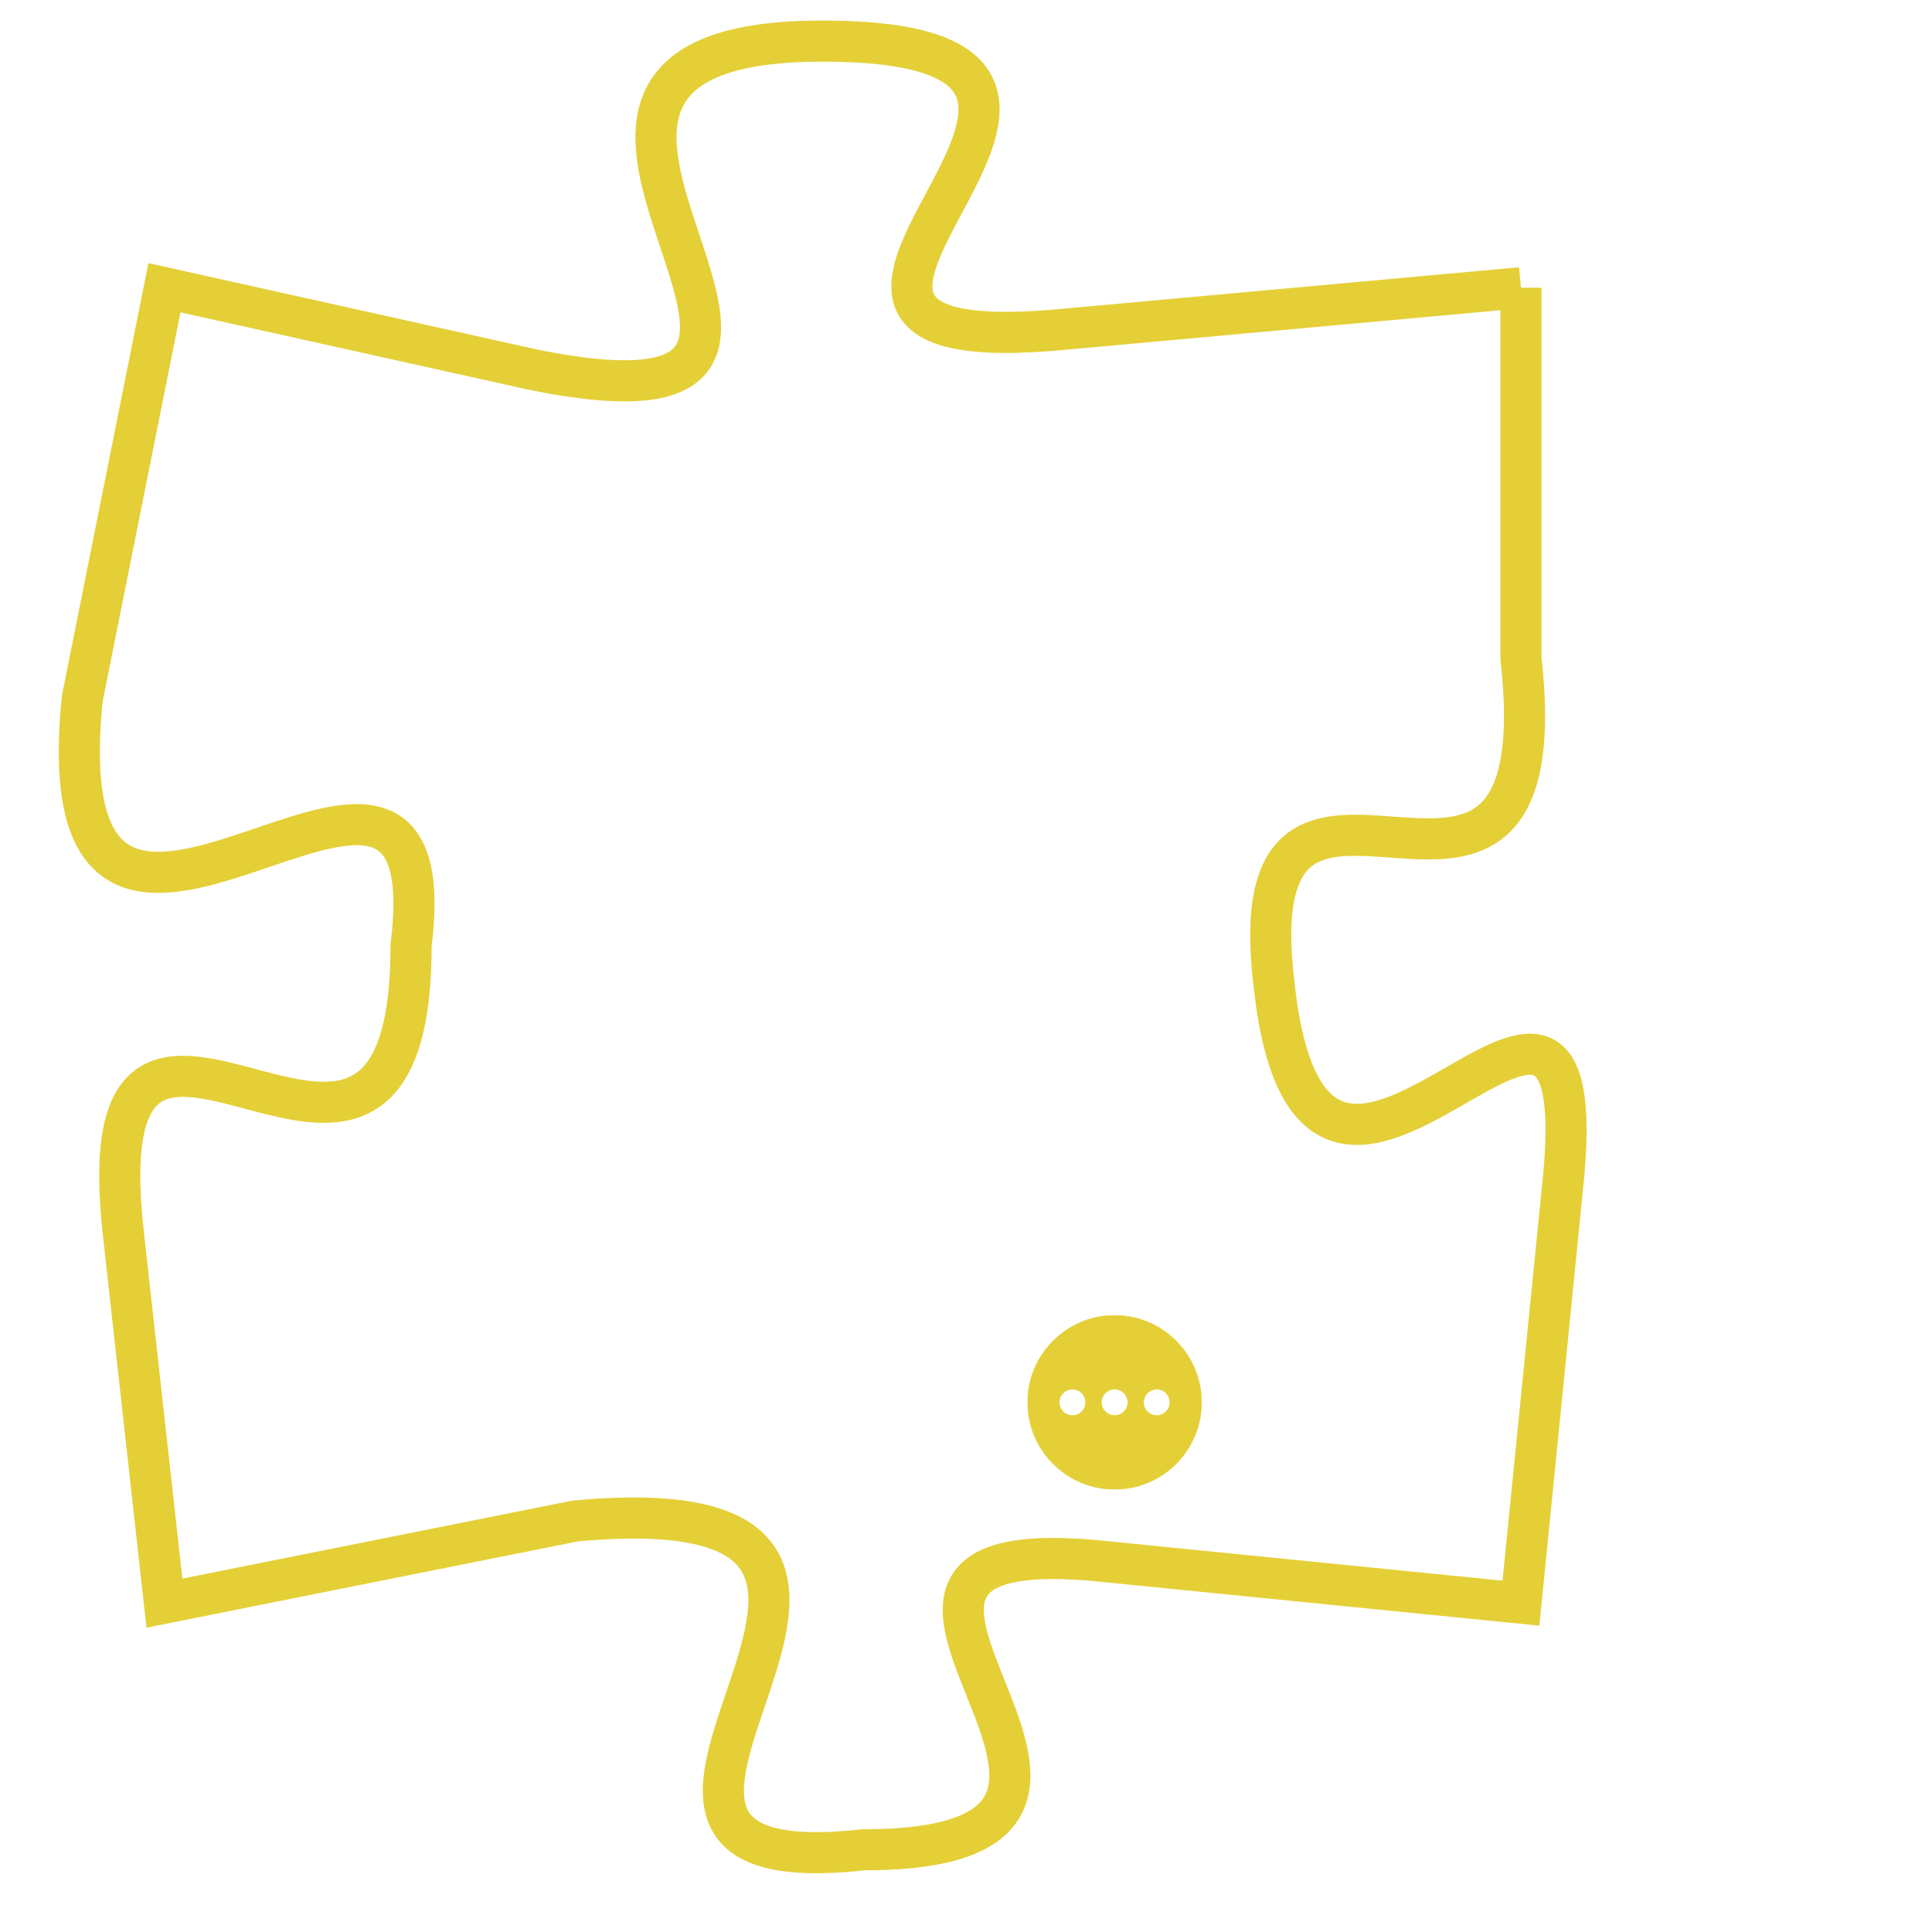 <svg version="1.1" xmlns="http://www.w3.org/2000/svg" xmlns:xlink="http://www.w3.org/1999/xlink" fill="transparent" x="0" y="0" width="350" height="350" preserveAspectRatio="xMinYMin slice"><style type="text/css">.links{fill:transparent;stroke: #E4CF37;}.links:hover{fill:#63D272; opacity:0.4;}</style><defs><g id="allt"><path id="t6177" d="M2244,1504 L2233,1505 C2223,1506 2237,1498 2227,1498 C2217,1498 2230,1508 2220,1506 L2211,1504 2211,1504 L2209,1514 C2208,1524 2218,1512 2217,1520 C2217,1529 2209,1518 2210,1527 L2211,1536 2211,1536 L2221,1534 C2232,1533 2219,1543 2228,1542 C2237,1542 2225,1534 2234,1535 L2244,1536 2244,1536 L2245,1526 C2246,1517 2239,1530 2238,1521 C2237,1513 2245,1522 2244,1513 L2244,1504"/></g><clipPath id="c" clipRule="evenodd" fill="transparent"><use href="#t6177"/></clipPath></defs><svg viewBox="2207 1497 40 47" preserveAspectRatio="xMinYMin meet"><svg width="4380" height="2430"><g><image crossorigin="anonymous" x="0" y="0" href="https://nftpuzzle.license-token.com/assets/completepuzzle.svg" width="100%" height="100%" /><g class="links"><use href="#t6177"/></g></g></svg><svg x="2232" y="1529" height="9%" width="9%" viewBox="0 0 330 330"><g><a xlink:href="https://nftpuzzle.license-token.com/" class="links"><title>See the most innovative NFT based token software licensing project</title><path fill="#E4CF37" id="more" d="M165,0C74.019,0,0,74.019,0,165s74.019,165,165,165s165-74.019,165-165S255.981,0,165,0z M85,190 c-13.785,0-25-11.215-25-25s11.215-25,25-25s25,11.215,25,25S98.785,190,85,190z M165,190c-13.785,0-25-11.215-25-25 s11.215-25,25-25s25,11.215,25,25S178.785,190,165,190z M245,190c-13.785,0-25-11.215-25-25s11.215-25,25-25 c13.785,0,25,11.215,25,25S258.785,190,245,190z"></path></a></g></svg></svg></svg>